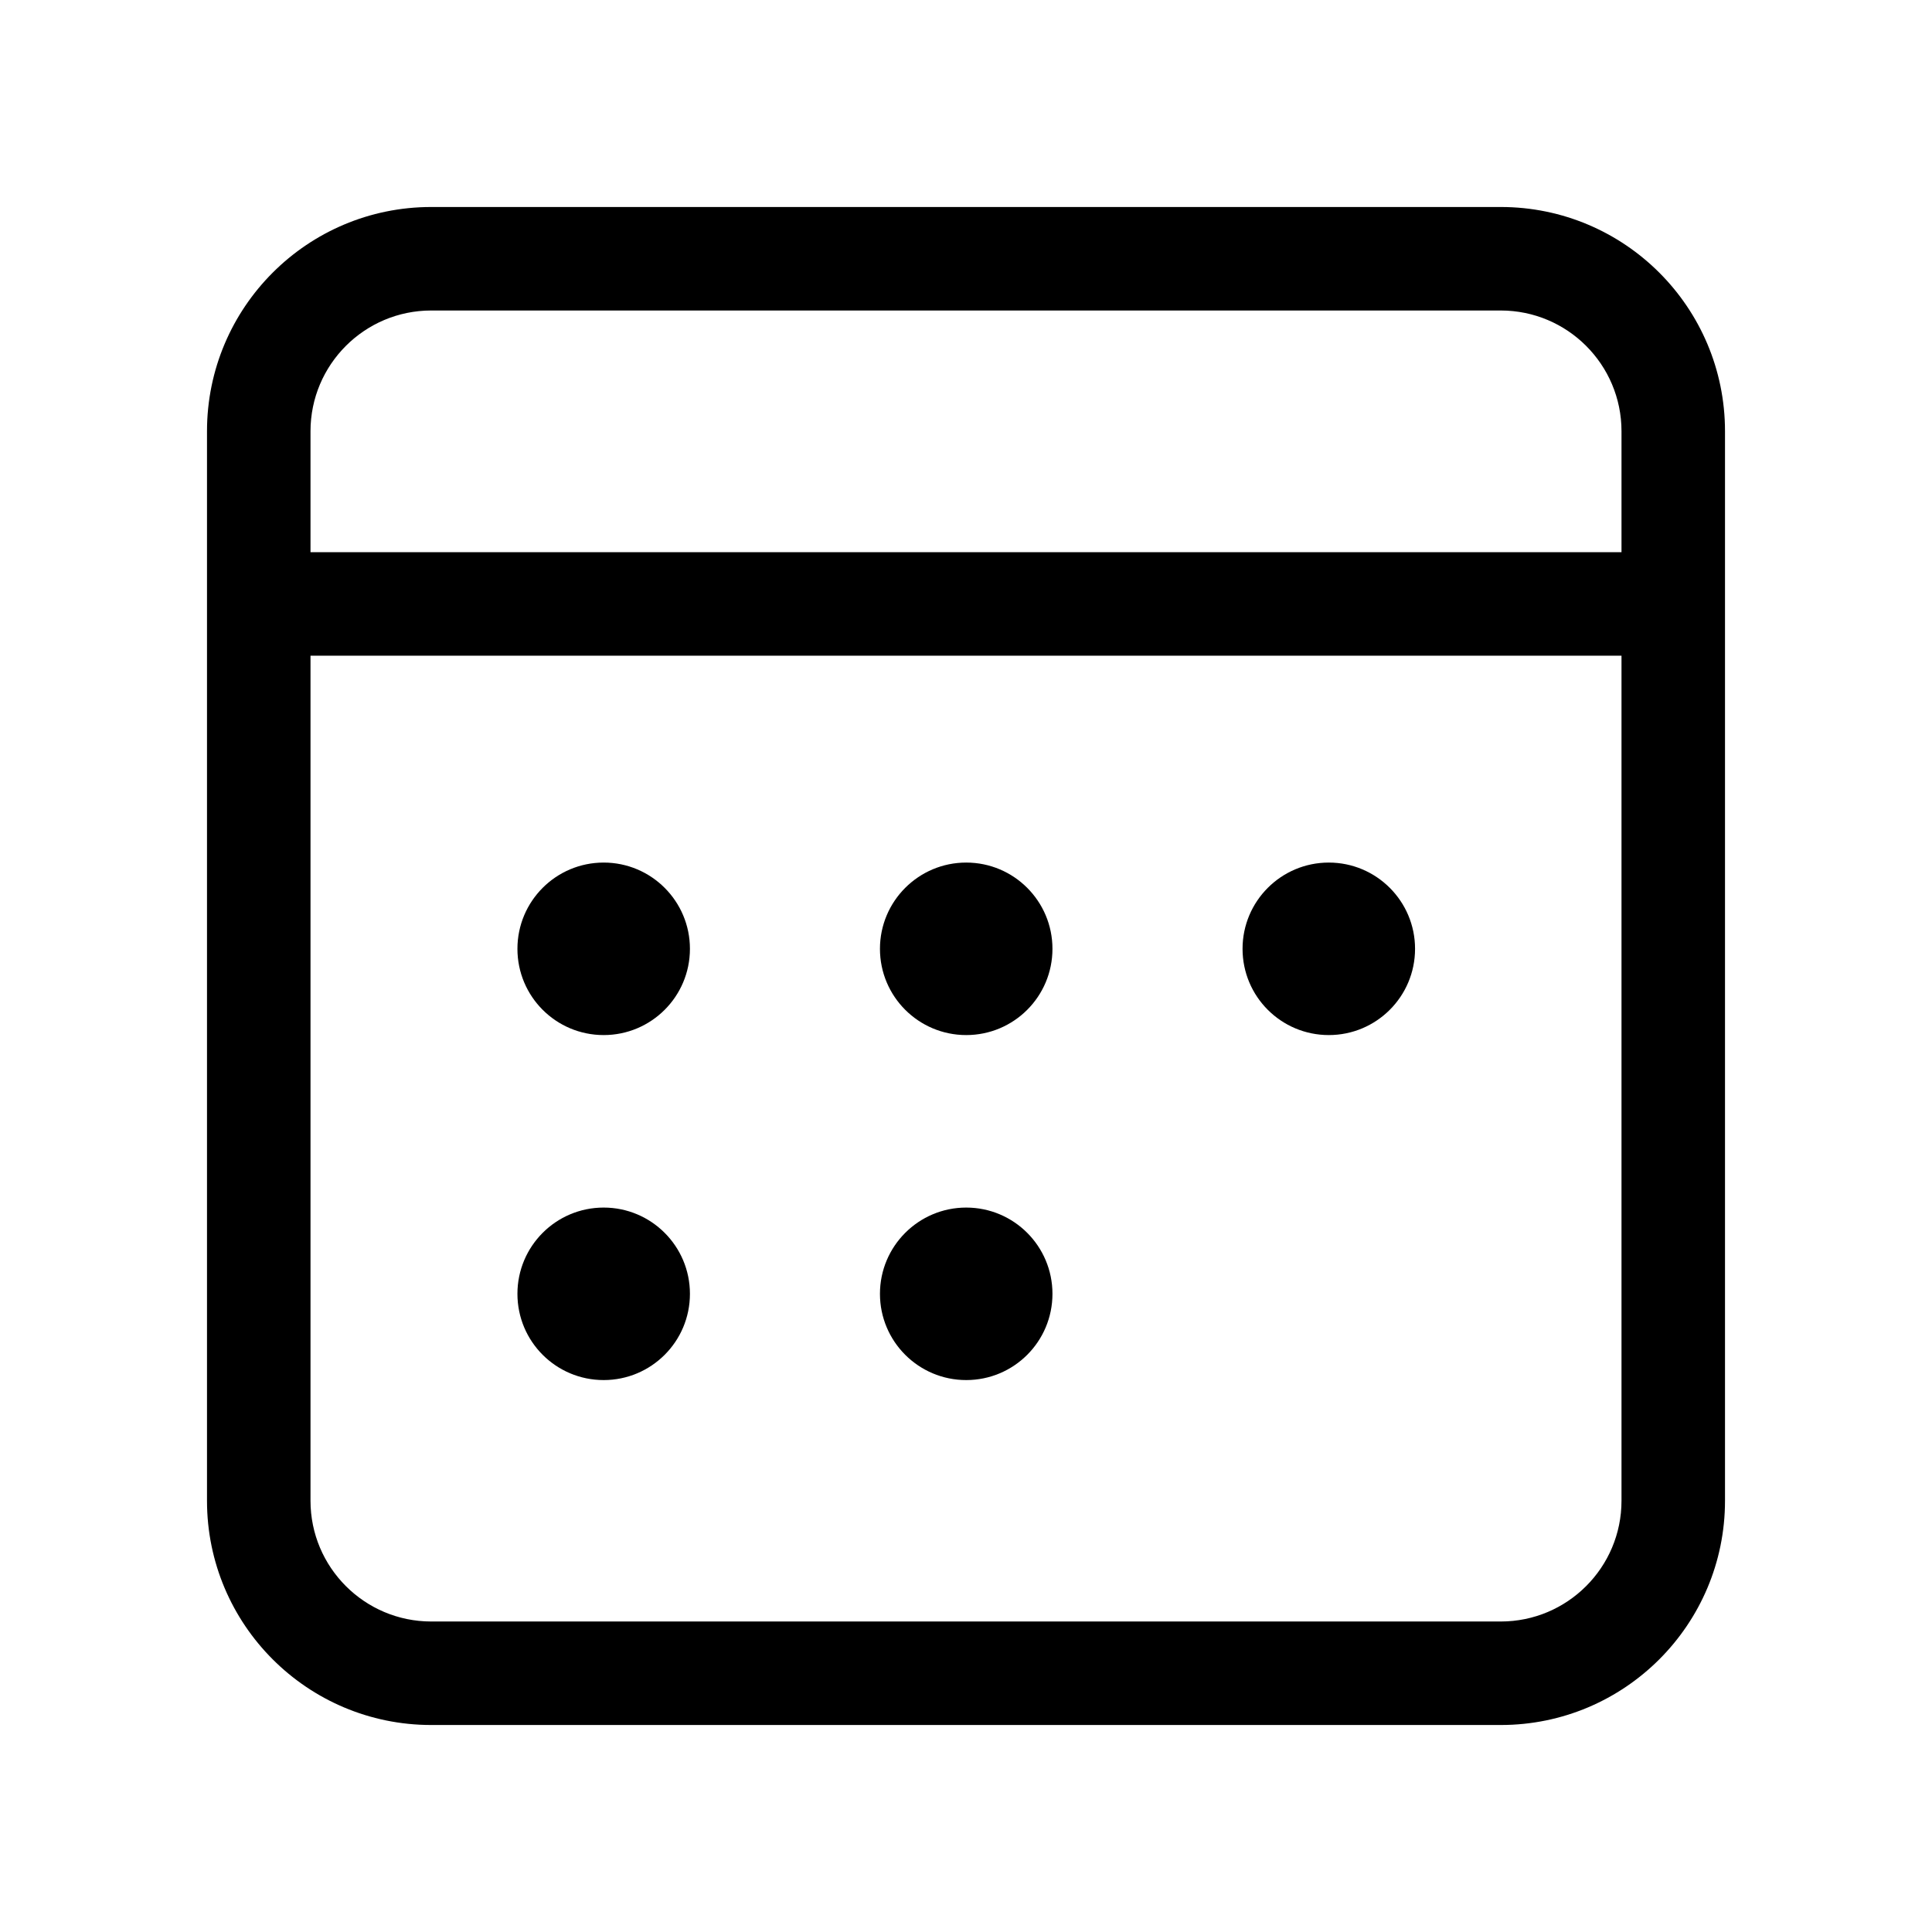 <svg width="64px" height="64px" viewBox="0 0 28 28" version="1.1" xmlns="http://www.w3.org/2000/svg">

<g id="SVGRepo_bgCarrier" stroke-width="0"/>

<g id="SVGRepo_tracerCarrier" stroke-linecap="round" stroke-linejoin="round"/>

<g id="SVGRepo_iconCarrier"><g id="🔍-Product-Icons" stroke-width="1" fill-rule="evenodd"> <g id="ic_fluent_calendar_28_regular" fill-rule="nonzero"> <path d="M21.75,3 C23.545,3 25,4.455 25,6.25 L25,21.75 C25,23.545 23.545,25 21.75,25 L6.25,25 C4.455,25 3,23.545 3,21.75 L3,6.25 C3,4.455 4.455,3 6.25,3 L21.75,3 Z M23.5,9.503 L4.5,9.503 L4.5,21.75 C4.5,22.716 5.284,23.5 6.25,23.5 L21.75,23.5 C22.716,23.5 23.5,22.716 23.5,21.75 L23.5,9.503 Z M8.749,17.501 C9.439,17.501 9.999,18.061 9.999,18.751 C9.999,19.442 9.439,20.001 8.749,20.001 C8.058,20.001 7.499,19.442 7.499,18.751 C7.499,18.061 8.058,17.501 8.749,17.501 Z M14.003,17.501 C14.694,17.501 15.253,18.061 15.253,18.751 C15.253,19.442 14.694,20.001 14.003,20.001 C13.313,20.001 12.753,19.442 12.753,18.751 C12.753,18.061 13.313,17.501 14.003,17.501 Z M8.749,12.501 C9.439,12.501 9.999,13.061 9.999,13.751 C9.999,14.442 9.439,15.001 8.749,15.001 C8.058,15.001 7.499,14.442 7.499,13.751 C7.499,13.061 8.058,12.501 8.749,12.501 Z M14.003,12.501 C14.694,12.501 15.253,13.061 15.253,13.751 C15.253,14.442 14.694,15.001 14.003,15.001 C13.313,15.001 12.753,14.442 12.753,13.751 C12.753,13.061 13.313,12.501 14.003,12.501 Z M19.258,12.501 C19.948,12.501 20.508,13.061 20.508,13.751 C20.508,14.442 19.948,15.001 19.258,15.001 C18.567,15.001 18.008,14.442 18.008,13.751 C18.008,13.061 18.567,12.501 19.258,12.501 Z M21.75,4.5 L6.25,4.5 C5.284,4.5 4.5,5.284 4.5,6.25 L4.5,8.003 L23.5,8.003 L23.5,6.25 C23.5,5.284 22.716,4.5 21.75,4.5 Z" id="🎨-Color"> </path> </g> </g> </g>

</svg>